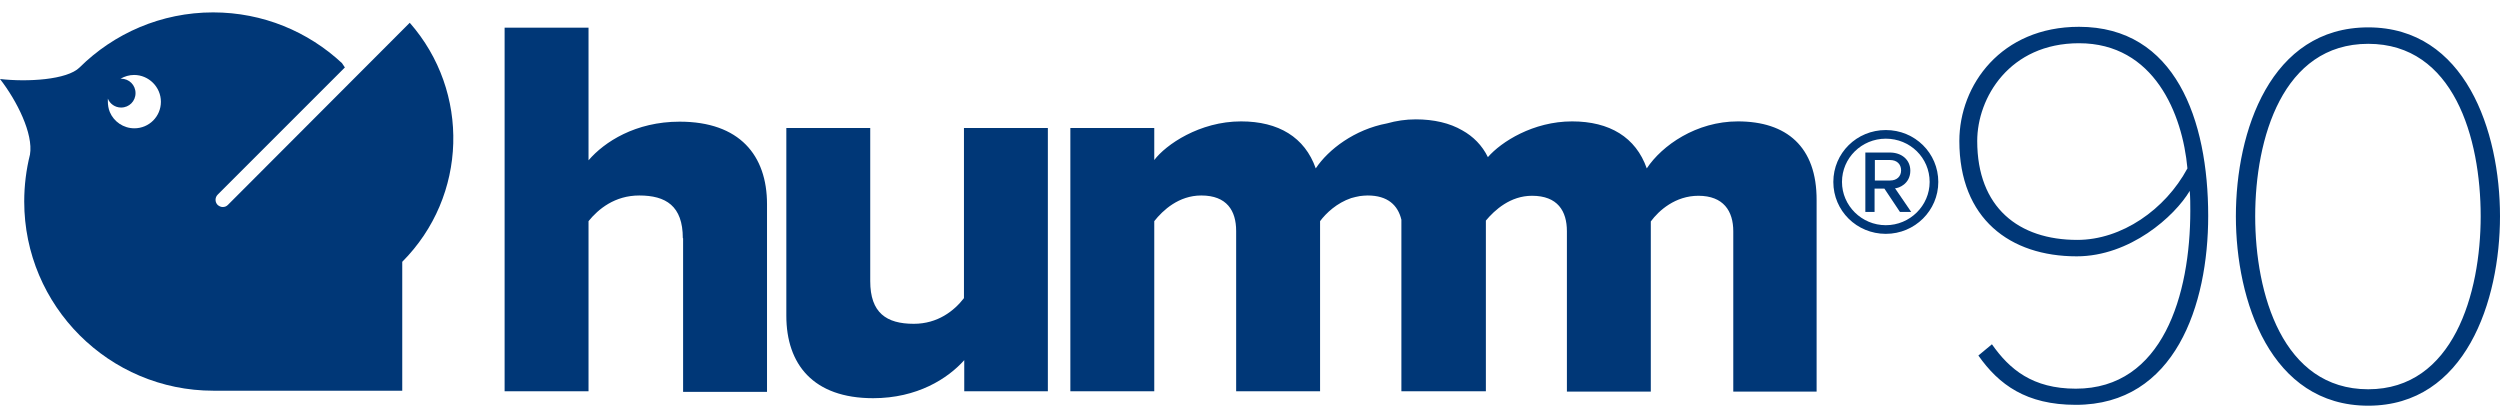 <svg xmlns="http://www.w3.org/2000/svg" width="180" height="30" viewBox="0 0 180 30" fill="none"><path d="M125.128 8.74C122.138 8.74 119.668 10.463 118.567 12.124C117.779 9.881 115.889 8.74 113.19 8.74C110.388 8.74 108.083 10.214 107.128 11.314C106.713 10.463 106.069 9.819 105.28 9.383C104.388 8.864 103.246 8.594 101.938 8.594C101.211 8.594 100.526 8.698 99.862 8.885C97.536 9.321 95.647 10.753 94.734 12.124C93.945 9.881 92.055 8.74 89.356 8.74C86.367 8.74 83.938 10.421 83.107 11.522V9.217H77.066V28.172H83.107V15.923C83.73 15.134 84.872 14.075 86.491 14.075C88.339 14.075 89.003 15.176 89.003 16.629V28.172H95.045V15.923C95.481 15.342 96.249 14.615 97.287 14.262C97.495 14.2 97.702 14.158 97.91 14.117C98.097 14.096 98.284 14.075 98.471 14.075C99.924 14.075 100.65 14.781 100.9 15.819V28.172H100.983H106.941H106.983V15.882C107.626 15.113 108.747 14.096 110.304 14.096C112.152 14.096 112.817 15.196 112.817 16.65V28.193H118.858V15.944C119.439 15.155 120.623 14.096 122.284 14.096C124.09 14.096 124.796 15.196 124.796 16.65V28.193H130.796V14.428C130.817 10.546 128.616 8.74 125.128 8.74ZM69.405 28.172H75.446V9.217H69.405V21.466C68.699 22.38 67.516 23.314 65.792 23.314C63.82 23.314 62.657 22.525 62.657 20.241V9.217H56.616V22.733C56.616 26.221 58.547 28.67 62.865 28.67C66.041 28.67 68.242 27.259 69.426 25.93V28.172H69.405ZM49.163 17.148C49.163 14.823 47.938 14.075 46.028 14.075C44.263 14.075 43.08 15.051 42.374 15.923V28.172H36.332V1.992H42.374V11.542C43.516 10.214 45.758 8.76 48.934 8.76C53.253 8.76 55.225 11.189 55.225 14.698V28.214H49.183V17.148H49.163Z" fill="#003777"></path><path fill-rule="evenodd" clip-rule="evenodd" d="M15.675 14.013C15.467 14.221 15.467 14.553 15.675 14.76C15.778 14.843 15.903 14.906 16.028 14.906C16.173 14.906 16.298 14.864 16.401 14.76L29.502 1.639C33.862 6.601 33.675 14.117 28.962 18.85V28.131H15.592H15.363C7.848 28.131 1.744 22.027 1.744 14.511C1.744 13.349 1.889 12.207 2.159 11.127C2.408 9.632 1.225 7.266 0 5.688C1.972 5.916 4.837 5.75 5.73 4.857C8.201 2.407 11.605 0.892 15.343 0.892C18.934 0.892 22.194 2.283 24.623 4.546L24.831 4.857L15.675 14.013ZM9.675 9.238C10.734 9.238 11.585 8.387 11.585 7.328C11.585 6.269 10.713 5.397 9.654 5.397C9.301 5.397 8.969 5.501 8.678 5.667H8.72C9.301 5.667 9.758 6.124 9.758 6.705C9.758 7.286 9.301 7.743 8.72 7.743C8.284 7.743 7.91 7.473 7.765 7.099V7.141V7.286C7.765 7.556 7.806 7.826 7.91 8.075C8.201 8.76 8.886 9.238 9.675 9.238Z" fill="#003777"></path><path d="M178.609 15.57C178.609 21.134 176.637 28.027 170.512 28.027C164.346 28.027 162.374 21.155 162.374 15.57C162.374 9.965 164.346 3.155 170.512 3.155C176.678 3.155 178.609 9.944 178.609 15.57ZM160.983 15.57C160.983 21.653 163.474 29.21 170.512 29.21C177.529 29.21 180 21.653 180 15.57C180 9.445 177.509 1.971 170.512 1.971C163.474 1.971 160.983 9.445 160.983 15.57ZM157.495 12.124C155.896 15.093 152.761 17.273 149.564 17.273C145.349 17.273 142.36 14.947 142.36 10.151C142.36 7.037 144.685 3.113 149.689 3.113C155.107 3.113 157.142 8.221 157.495 12.124ZM142.443 25.598C143.917 27.695 145.889 29.148 149.46 29.148C156.623 29.148 158.99 21.944 158.99 15.549C158.99 8.615 156.623 1.93 149.689 1.93C144.083 1.93 141.073 6.124 141.073 10.151C141.073 15.757 144.727 18.456 149.522 18.456C153.363 18.456 156.581 15.57 157.661 13.743C157.702 14.221 157.702 14.698 157.702 15.176C157.702 21.217 155.73 27.985 149.46 27.985C146.346 27.985 144.685 26.594 143.419 24.788L142.443 25.598Z" fill="#003777"></path><path d="M136.09 11.522C136.567 11.522 136.879 11.812 136.879 12.269C136.879 12.705 136.567 12.996 136.09 12.996H134.99V11.522H136.09ZM136.796 15.259H137.606L136.443 13.556C136.692 13.556 137.543 13.245 137.543 12.29C137.543 11.501 136.92 10.982 136.069 10.982H134.305V15.259H134.969V13.577H135.675L136.796 15.259ZM135.779 9.985C137.523 9.985 138.934 11.356 138.934 13.1C138.934 14.802 137.523 16.214 135.779 16.214C134.035 16.214 132.623 14.802 132.623 13.1C132.623 11.376 134.035 9.985 135.779 9.985ZM135.779 16.837C137.875 16.837 139.557 15.155 139.557 13.1C139.557 11.023 137.875 9.363 135.779 9.363C133.682 9.363 132 11.023 132 13.1C132 15.176 133.682 16.837 135.779 16.837Z" fill="#003777"></path></svg>